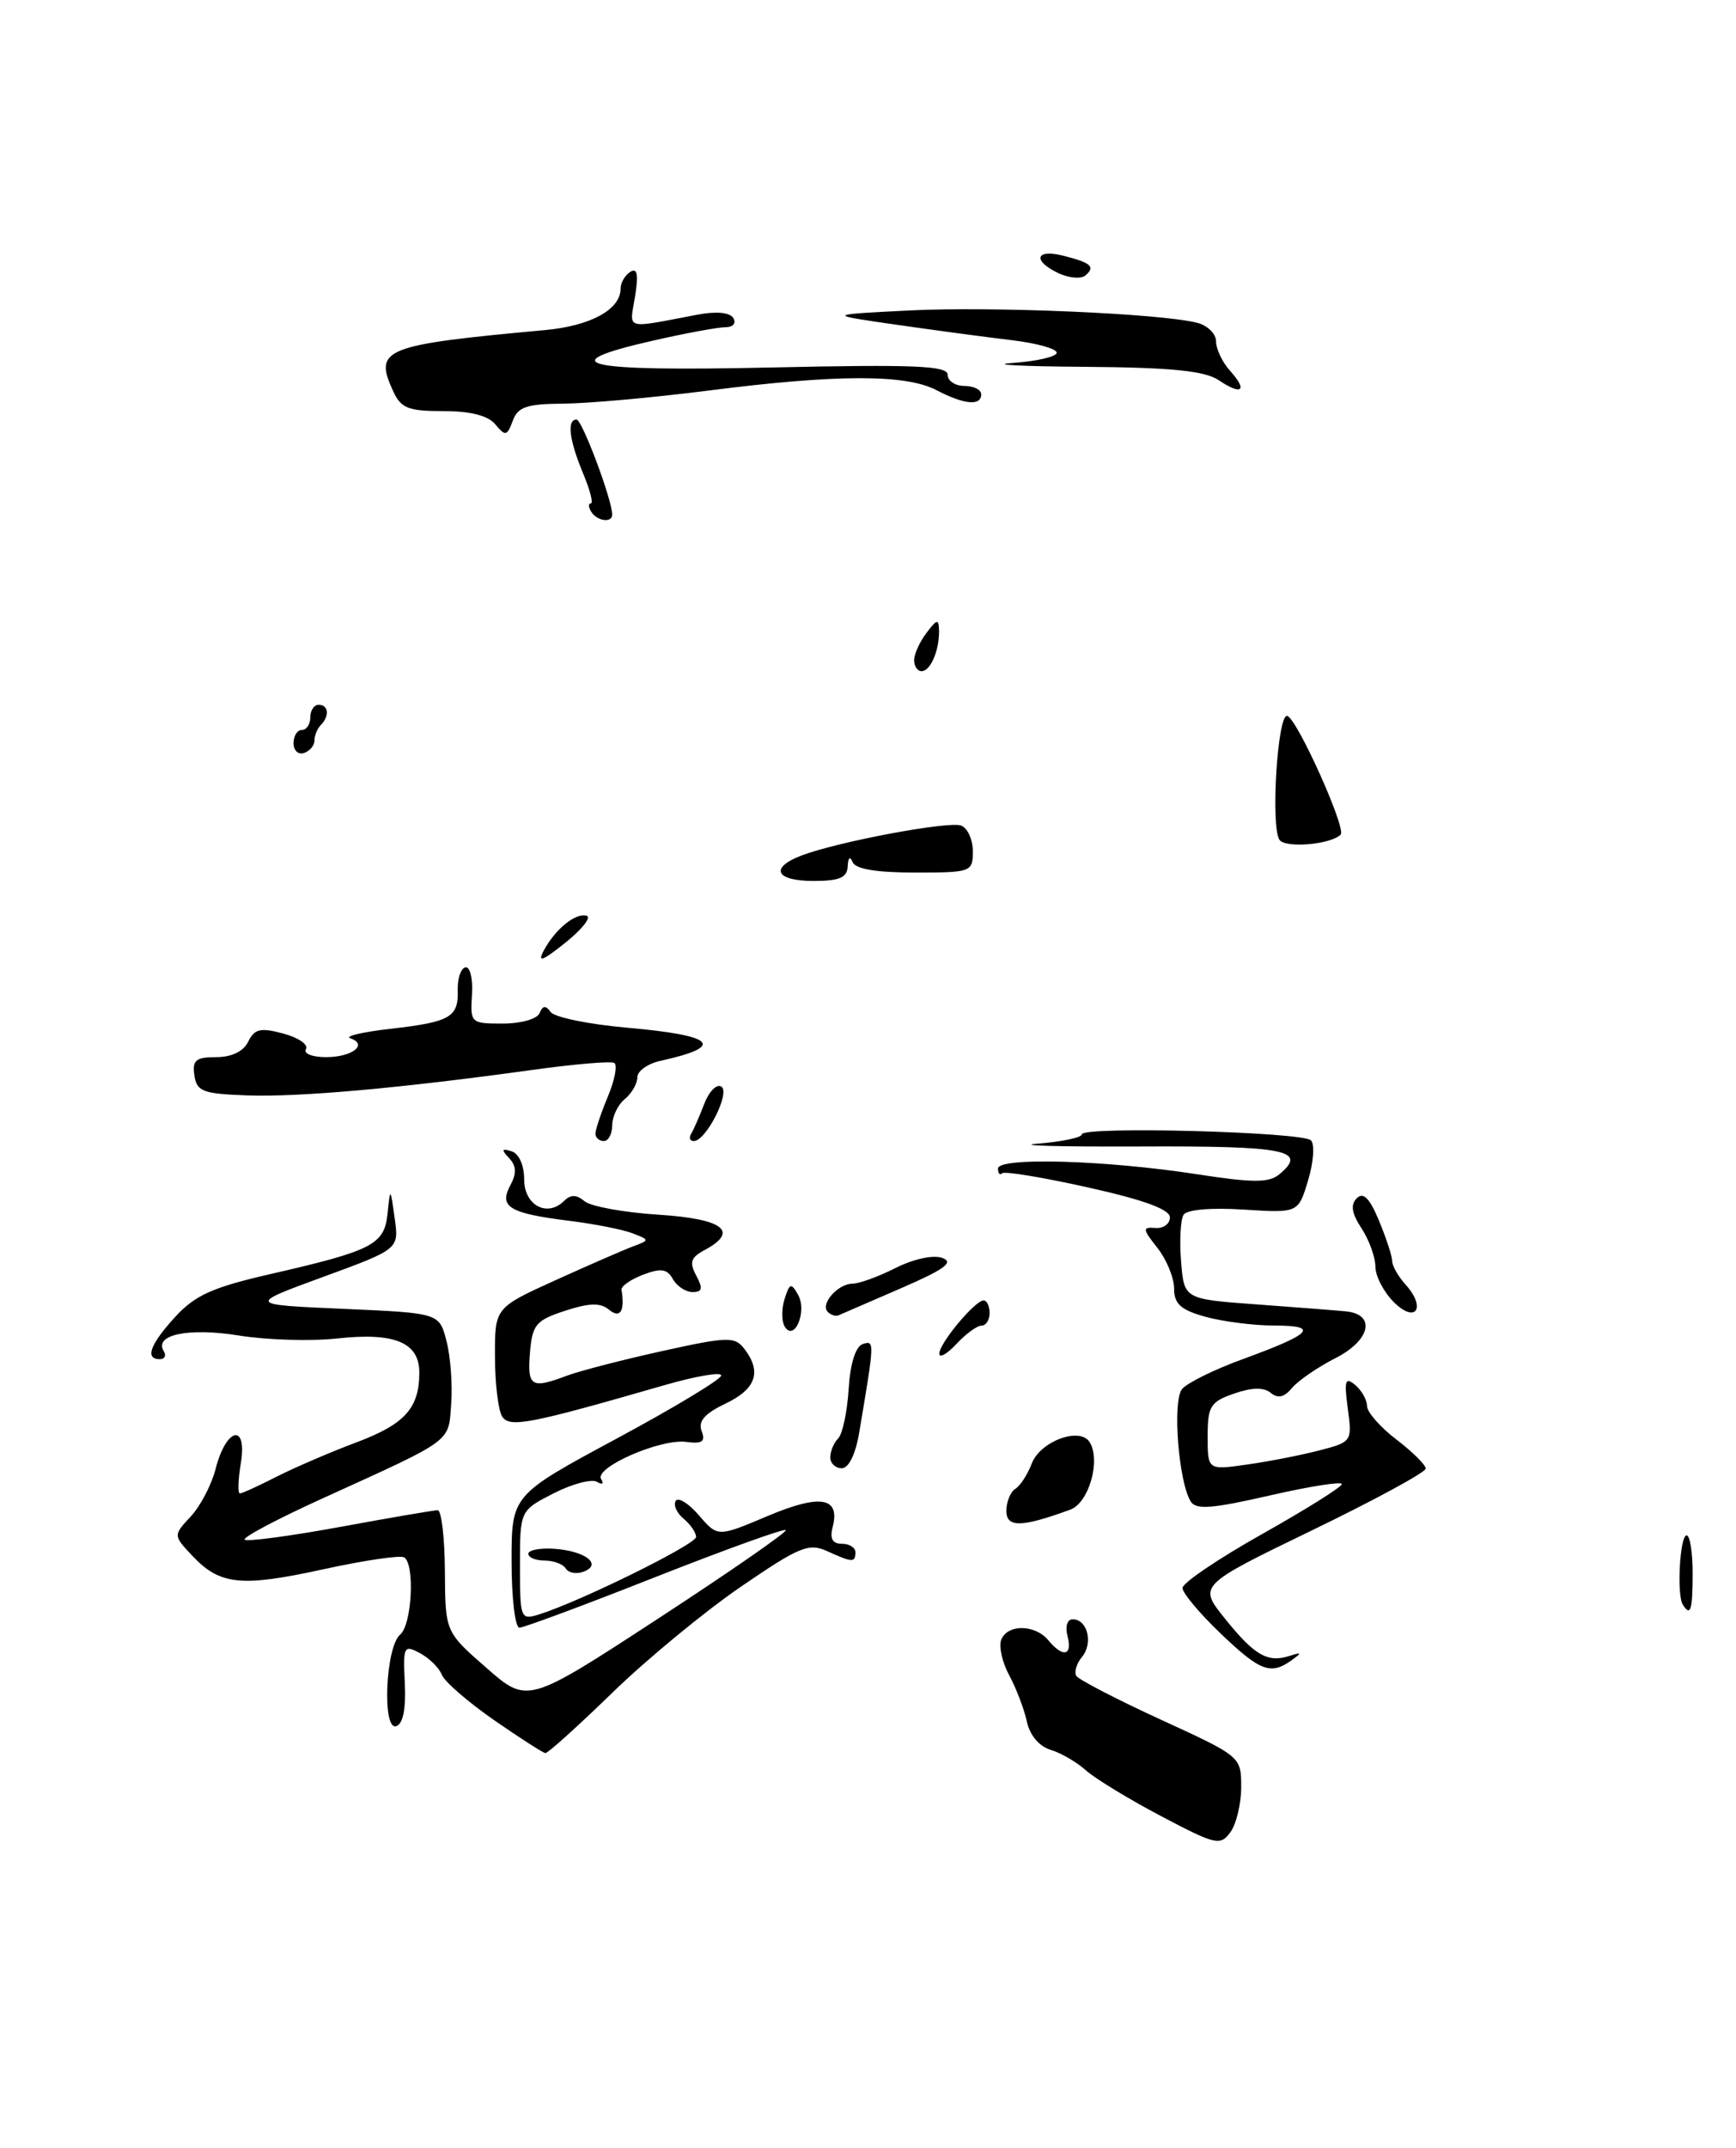 <?xml version="1.0" encoding="UTF-8" standalone="no"?>
<!DOCTYPE svg PUBLIC "-//W3C//DTD SVG 1.1//EN" "http://www.w3.org/Graphics/SVG/1.1/DTD/svg11.dtd" >
<svg xmlns="http://www.w3.org/2000/svg" xmlns:xlink="http://www.w3.org/1999/xlink" version="1.1" viewBox="0 0 207 256">
 <g >
 <path fill="currentColor"
d=" M 148.00 212.99 C 148.00 209.37 147.96 209.34 138.43 204.97 C 133.16 202.55 128.63 200.20 128.34 199.75 C 128.06 199.29 128.37 198.26 129.03 197.47 C 130.37 195.84 129.67 193.00 127.91 193.00 C 127.26 193.00 126.99 193.86 127.29 195.00 C 127.91 197.36 126.75 197.61 125.00 195.50 C 123.41 193.59 120.11 193.56 119.38 195.45 C 119.08 196.24 119.51 198.16 120.35 199.70 C 121.18 201.24 122.12 203.71 122.44 205.18 C 122.78 206.80 123.90 208.14 125.25 208.55 C 126.49 208.92 128.40 210.03 129.50 211.02 C 130.60 212.00 134.63 214.45 138.46 216.47 C 144.97 219.90 145.51 220.02 146.71 218.38 C 147.42 217.41 148.00 214.98 148.00 212.99 Z  M 127.63 179.93 C 129.84 179.11 131.28 174.08 129.93 171.89 C 128.78 170.03 124.04 171.78 123.03 174.43 C 122.53 175.74 121.65 177.10 121.06 177.46 C 120.48 177.82 120.00 179.00 120.00 180.08 C 120.00 182.10 121.81 182.06 127.63 179.93 Z  M 101.08 103.25 C 101.13 102.20 101.36 102.00 101.66 102.75 C 102.00 103.58 104.49 104.00 109.08 104.00 C 115.82 104.00 116.00 103.93 116.00 101.47 C 116.00 100.08 115.38 98.70 114.61 98.40 C 113.14 97.84 99.95 100.31 95.59 101.96 C 91.73 103.43 92.46 105.00 97.00 105.00 C 100.11 105.00 101.02 104.61 101.08 103.25 Z  M 159.86 99.48 C 160.56 98.77 154.70 85.73 153.50 85.33 C 152.35 84.95 151.49 98.36 152.55 100.08 C 153.20 101.13 158.66 100.67 159.86 99.48 Z  M 58.87 204.99 C 55.78 202.84 52.99 200.42 52.68 199.61 C 52.37 198.80 51.20 197.64 50.08 197.04 C 48.15 196.01 48.05 196.21 48.27 200.63 C 48.42 203.66 48.06 205.46 47.25 205.74 C 45.54 206.33 45.97 196.27 47.72 194.82 C 49.12 193.65 49.49 186.42 48.19 185.62 C 47.74 185.34 43.41 185.98 38.56 187.04 C 28.72 189.19 26.23 188.93 22.92 185.42 C 20.65 183.00 20.65 183.00 22.74 180.75 C 23.90 179.51 25.23 176.96 25.71 175.07 C 26.97 170.15 29.50 169.56 28.72 174.37 C 28.39 176.36 28.34 178.00 28.60 178.00 C 28.87 178.00 30.84 177.10 32.99 176.00 C 35.15 174.91 39.41 173.07 42.46 171.93 C 48.26 169.76 50.00 167.84 50.00 163.60 C 50.00 160.01 47.06 158.78 40.23 159.53 C 37.08 159.87 31.80 159.72 28.50 159.18 C 22.49 158.21 18.31 159.08 19.53 161.05 C 19.85 161.57 19.64 162.00 19.06 162.00 C 17.25 162.00 17.88 160.25 20.89 156.96 C 23.24 154.39 25.34 153.44 32.14 151.88 C 44.45 149.06 45.83 148.35 46.21 144.65 C 46.54 141.50 46.54 141.50 47.06 145.19 C 47.58 148.88 47.58 148.88 38.54 152.19 C 29.50 155.50 29.50 155.50 40.94 156.00 C 52.38 156.50 52.38 156.50 53.24 159.84 C 53.72 161.68 53.97 165.04 53.80 167.31 C 53.46 171.97 54.16 171.45 38.60 178.53 C 33.15 181.00 28.91 183.24 29.18 183.51 C 29.44 183.77 34.55 183.09 40.52 182.00 C 46.50 180.90 51.75 180.00 52.19 180.00 C 52.64 180.00 53.02 183.26 53.05 187.25 C 53.09 194.50 53.09 194.50 58.00 198.79 C 62.90 203.08 62.90 203.08 78.49 192.91 C 87.06 187.32 93.91 182.57 93.70 182.37 C 93.49 182.16 86.47 184.69 78.10 187.99 C 69.72 191.30 62.45 194.00 61.94 194.00 C 61.42 194.00 61.00 190.45 61.00 186.11 C 61.00 178.21 61.00 178.21 73.50 171.48 C 80.38 167.78 86.00 164.39 86.00 163.94 C 86.00 163.50 82.96 164.02 79.25 165.09 C 63.07 169.76 60.75 170.21 59.87 168.82 C 59.41 168.09 59.02 164.88 59.02 161.68 C 59.00 155.87 59.00 155.87 66.25 152.58 C 70.24 150.77 74.40 148.96 75.50 148.55 C 77.48 147.81 77.48 147.79 75.41 146.99 C 74.26 146.55 70.85 145.87 67.82 145.50 C 60.72 144.61 59.47 143.85 60.85 141.28 C 61.62 139.85 61.58 138.96 60.70 138.03 C 59.75 137.02 59.82 136.85 61.00 137.22 C 61.88 137.49 62.50 138.88 62.50 140.57 C 62.50 143.67 65.26 145.14 67.28 143.12 C 68.04 142.36 68.75 142.37 69.71 143.18 C 70.46 143.80 74.43 144.52 78.54 144.78 C 86.28 145.28 88.19 146.76 83.99 149.01 C 82.36 149.88 82.18 150.46 83.02 152.04 C 83.84 153.58 83.75 154.00 82.58 154.00 C 81.77 154.00 80.71 153.30 80.23 152.45 C 79.55 151.23 78.82 151.12 76.68 151.93 C 75.20 152.50 74.04 153.30 74.11 153.73 C 74.53 156.27 73.95 157.20 72.63 156.11 C 71.60 155.25 70.29 155.28 67.38 156.23 C 63.89 157.37 63.47 157.88 63.19 161.25 C 62.86 165.26 63.36 165.57 67.56 163.98 C 69.04 163.42 74.13 162.10 78.87 161.05 C 86.80 159.30 87.60 159.28 88.75 160.76 C 90.86 163.50 90.16 165.55 86.52 167.29 C 84.02 168.48 83.22 169.40 83.66 170.56 C 84.15 171.83 83.74 172.11 81.82 171.86 C 78.75 171.45 70.83 174.92 71.68 176.29 C 72.03 176.86 71.82 177.00 71.19 176.62 C 70.57 176.24 68.25 176.85 66.03 177.98 C 62.00 180.04 62.00 180.04 62.00 186.59 C 62.00 192.92 62.07 193.11 64.25 192.43 C 69.16 190.90 83.00 184.07 83.00 183.19 C 83.00 182.67 82.33 181.69 81.51 181.01 C 80.69 180.33 80.27 179.38 80.57 178.89 C 80.86 178.41 82.11 179.18 83.34 180.61 C 85.58 183.21 85.58 183.21 91.54 180.69 C 97.85 178.03 100.22 178.44 99.28 182.04 C 98.93 183.39 99.27 184.00 100.38 184.00 C 101.27 184.00 102.00 184.45 102.00 185.00 C 102.00 186.27 101.65 186.25 98.63 184.88 C 96.44 183.88 95.33 184.34 88.34 189.12 C 84.03 192.07 77.14 197.75 73.03 201.74 C 68.92 205.73 65.32 208.98 65.03 208.95 C 64.74 208.92 61.97 207.14 58.87 204.99 Z  M 145.52 194.67 C 143.03 192.29 141.00 189.86 141.00 189.27 C 141.00 188.67 145.27 185.78 150.50 182.84 C 155.72 179.91 160.00 177.22 160.00 176.89 C 160.00 176.55 156.12 177.16 151.38 178.25 C 144.54 179.82 142.60 179.97 141.98 178.96 C 140.52 176.60 139.78 166.97 140.95 165.56 C 141.56 164.82 144.86 163.20 148.28 161.96 C 156.48 158.97 157.37 158.00 151.95 157.99 C 149.50 157.99 145.81 157.52 143.75 156.95 C 140.79 156.13 140.00 155.41 140.00 153.59 C 140.00 152.31 139.11 150.14 138.02 148.75 C 136.22 146.47 136.20 146.24 137.77 146.36 C 138.72 146.44 139.50 145.87 139.50 145.10 C 139.50 144.15 136.39 143.01 129.74 141.53 C 124.37 140.33 119.76 139.57 119.49 139.84 C 119.22 140.11 119.00 139.86 119.00 139.28 C 119.00 137.90 131.79 138.27 142.76 139.96 C 149.42 140.99 151.31 140.99 152.54 139.97 C 156.00 137.10 153.38 136.57 135.93 136.65 C 126.34 136.69 120.86 136.54 123.75 136.31 C 126.64 136.08 129.00 135.58 129.00 135.20 C 129.00 134.21 155.30 134.90 156.32 135.92 C 156.78 136.38 156.63 138.52 155.98 140.67 C 154.81 144.58 154.81 144.58 148.29 144.17 C 144.37 143.92 141.51 144.17 141.12 144.80 C 140.77 145.38 140.63 147.87 140.83 150.34 C 141.19 154.84 141.19 154.84 149.84 155.47 C 154.60 155.82 159.40 156.19 160.49 156.30 C 164.10 156.66 163.42 159.75 159.25 161.87 C 157.11 162.96 154.77 164.57 154.05 165.44 C 153.13 166.55 152.37 166.72 151.52 166.01 C 150.69 165.33 149.28 165.36 147.15 166.10 C 144.32 167.08 144.00 167.61 144.00 171.21 C 144.00 175.23 144.00 175.23 148.75 174.55 C 151.36 174.18 155.24 173.42 157.37 172.86 C 161.19 171.87 161.24 171.80 160.71 167.88 C 160.26 164.53 160.40 164.09 161.59 165.07 C 162.36 165.72 163.00 166.84 163.00 167.57 C 163.00 168.30 164.57 170.10 166.50 171.57 C 168.43 173.04 170.00 174.60 170.00 175.04 C 170.00 175.48 163.90 178.79 156.44 182.40 C 142.88 188.97 142.88 188.97 146.06 192.92 C 149.58 197.30 151.15 198.21 153.75 197.37 C 155.23 196.90 155.27 196.98 154.00 197.89 C 151.51 199.68 150.24 199.19 145.52 194.67 Z  M 200.65 191.24 C 199.92 190.06 200.31 183.00 201.11 183.00 C 201.51 183.00 201.83 185.03 201.83 187.50 C 201.83 191.93 201.58 192.74 200.65 191.24 Z  M 67.47 186.96 C 67.15 186.43 66.01 186.00 64.94 186.00 C 63.87 186.00 63.00 185.64 63.00 185.19 C 63.00 184.75 64.40 184.48 66.11 184.60 C 69.80 184.86 71.86 186.46 69.60 187.32 C 68.75 187.65 67.80 187.48 67.47 186.96 Z  M 99.00 173.70 C 99.00 172.99 99.42 171.97 99.94 171.45 C 100.46 170.93 101.02 168.29 101.19 165.58 C 101.38 162.51 102.02 160.49 102.87 160.20 C 104.30 159.74 104.29 159.84 102.45 170.75 C 102.02 173.33 101.20 175.00 100.37 175.00 C 99.62 175.00 99.00 174.41 99.00 173.70 Z  M 112.00 161.34 C 112.00 160.11 116.26 155.00 117.28 155.00 C 117.68 155.00 118.00 155.68 118.00 156.50 C 118.00 157.32 117.57 158.00 117.04 158.00 C 116.51 158.00 115.16 158.98 114.04 160.19 C 112.92 161.39 112.00 161.91 112.00 161.34 Z  M 93.57 158.12 C 93.19 157.49 93.18 156.01 93.55 154.83 C 94.16 152.92 94.34 152.86 95.17 154.34 C 96.27 156.30 94.72 159.97 93.57 158.12 Z  M 98.70 156.36 C 97.77 155.43 99.92 153.00 101.66 153.00 C 102.44 153.00 104.75 152.16 106.79 151.13 C 108.94 150.05 111.28 149.54 112.36 149.93 C 113.79 150.45 112.63 151.29 107.42 153.55 C 103.67 155.17 100.33 156.62 99.99 156.77 C 99.65 156.92 99.07 156.74 98.70 156.36 Z  M 166.19 155.19 C 164.98 153.98 164.00 152.08 164.00 150.96 C 164.00 149.85 163.26 147.80 162.35 146.41 C 161.17 144.61 161.01 143.59 161.78 142.82 C 162.56 142.04 163.31 142.80 164.43 145.49 C 165.29 147.56 166.00 149.72 166.00 150.29 C 166.00 150.87 166.72 152.14 167.60 153.11 C 170.11 155.89 168.81 157.81 166.19 155.19 Z  M 71.00 135.12 C 71.00 134.64 71.67 132.64 72.49 130.68 C 73.31 128.71 73.65 126.92 73.24 126.69 C 72.83 126.46 68.45 126.83 63.50 127.52 C 47.84 129.69 35.70 130.78 29.50 130.56 C 24.19 130.37 23.46 130.10 23.18 128.17 C 22.91 126.37 23.35 126.00 25.78 126.00 C 27.62 126.00 29.03 125.32 29.60 124.15 C 30.35 122.62 31.05 122.46 33.79 123.19 C 35.59 123.68 36.80 124.51 36.48 125.04 C 36.15 125.57 37.22 126.00 38.88 126.00 C 42.01 126.00 43.94 124.48 41.76 123.75 C 41.07 123.51 43.20 123.01 46.50 122.63 C 53.71 121.81 54.68 121.25 54.58 118.00 C 54.54 116.62 54.95 115.41 55.50 115.30 C 56.05 115.19 56.40 116.65 56.28 118.55 C 56.06 121.93 56.14 122.00 59.95 122.00 C 62.12 122.00 64.06 121.45 64.34 120.75 C 64.71 119.84 65.07 119.80 65.67 120.63 C 66.13 121.25 70.22 122.09 74.76 122.49 C 85.29 123.41 86.61 124.71 78.75 126.44 C 77.24 126.77 76.00 127.65 76.00 128.40 C 76.00 129.14 75.33 130.32 74.50 131.00 C 73.67 131.68 73.00 133.09 73.00 134.12 C 73.00 135.16 72.55 136.00 72.00 136.00 C 71.45 136.00 71.00 135.60 71.00 135.12 Z  M 82.41 135.14 C 82.70 134.67 83.40 133.07 83.97 131.58 C 84.53 130.10 85.45 129.16 86.01 129.51 C 87.13 130.20 84.19 136.00 82.73 136.00 C 82.26 136.00 82.12 135.61 82.41 135.14 Z  M 64.84 113.29 C 66.23 110.71 68.68 108.73 69.97 109.16 C 70.53 109.34 69.38 110.79 67.40 112.37 C 64.66 114.56 64.05 114.78 64.84 113.29 Z  M 35.00 88.58 C 35.00 87.71 35.45 87.00 36.00 87.00 C 36.55 87.00 37.00 86.33 37.00 85.50 C 37.00 84.67 37.45 84.00 38.00 84.00 C 39.18 84.00 39.32 85.35 38.25 86.42 C 37.84 86.83 37.50 87.65 37.50 88.25 C 37.50 88.85 36.94 89.52 36.25 89.75 C 35.56 89.98 35.00 89.45 35.00 88.58 Z  M 109.00 78.69 C 109.00 77.97 109.66 76.51 110.47 75.44 C 111.73 73.77 111.94 73.73 111.97 75.17 C 112.01 77.52 110.95 80.00 109.89 80.00 C 109.40 80.00 109.00 79.41 109.00 78.69 Z  M 70.50 61.00 C 70.16 60.45 70.14 60.00 70.45 60.00 C 70.77 60.00 70.35 58.37 69.51 56.38 C 67.87 52.43 67.57 50.00 68.75 50.01 C 69.41 50.01 73.00 59.59 73.00 61.34 C 73.00 62.36 71.19 62.12 70.50 61.00 Z  M 59.07 50.59 C 58.20 49.53 56.11 49.00 52.86 49.00 C 48.64 49.00 47.80 48.66 46.85 46.56 C 44.57 41.57 45.74 41.11 65.00 39.34 C 70.44 38.84 74.00 36.89 74.00 34.40 C 74.00 33.70 74.52 32.80 75.16 32.40 C 75.99 31.89 76.15 32.72 75.72 35.35 C 75.06 39.39 74.34 39.18 83.14 37.51 C 85.41 37.08 87.02 37.23 87.44 37.91 C 87.82 38.52 87.41 39.00 86.51 39.00 C 85.62 39.00 81.77 39.71 77.95 40.58 C 65.49 43.41 69.37 44.30 92.00 43.80 C 109.05 43.42 113.00 43.59 113.00 44.67 C 113.00 45.40 113.90 46.00 115.00 46.00 C 116.10 46.00 117.00 46.45 117.00 47.00 C 117.00 48.42 114.96 48.23 111.64 46.49 C 107.98 44.59 99.75 44.60 84.50 46.55 C 77.90 47.39 70.11 48.09 67.19 48.11 C 62.80 48.14 61.75 48.49 61.14 50.16 C 60.46 51.98 60.26 52.02 59.07 50.59 Z  M 145.31 45.31 C 143.66 44.20 139.68 43.80 129.31 43.72 C 121.71 43.67 117.86 43.46 120.75 43.26 C 123.64 43.06 126.00 42.51 126.00 42.04 C 126.00 41.57 123.64 40.91 120.75 40.56 C 117.86 40.22 111.67 39.39 107.00 38.72 C 98.50 37.50 98.50 37.50 108.50 37.00 C 118.38 36.51 138.32 37.36 142.73 38.47 C 143.98 38.78 145.00 39.78 145.00 40.69 C 145.00 41.60 145.75 43.17 146.66 44.18 C 148.82 46.57 148.09 47.18 145.31 45.31 Z  M 126.25 32.58 C 123.09 31.10 123.44 29.64 126.75 30.47 C 130.10 31.31 130.65 31.79 129.43 32.83 C 128.92 33.27 127.49 33.15 126.25 32.58 Z "/>
</g>
</svg>